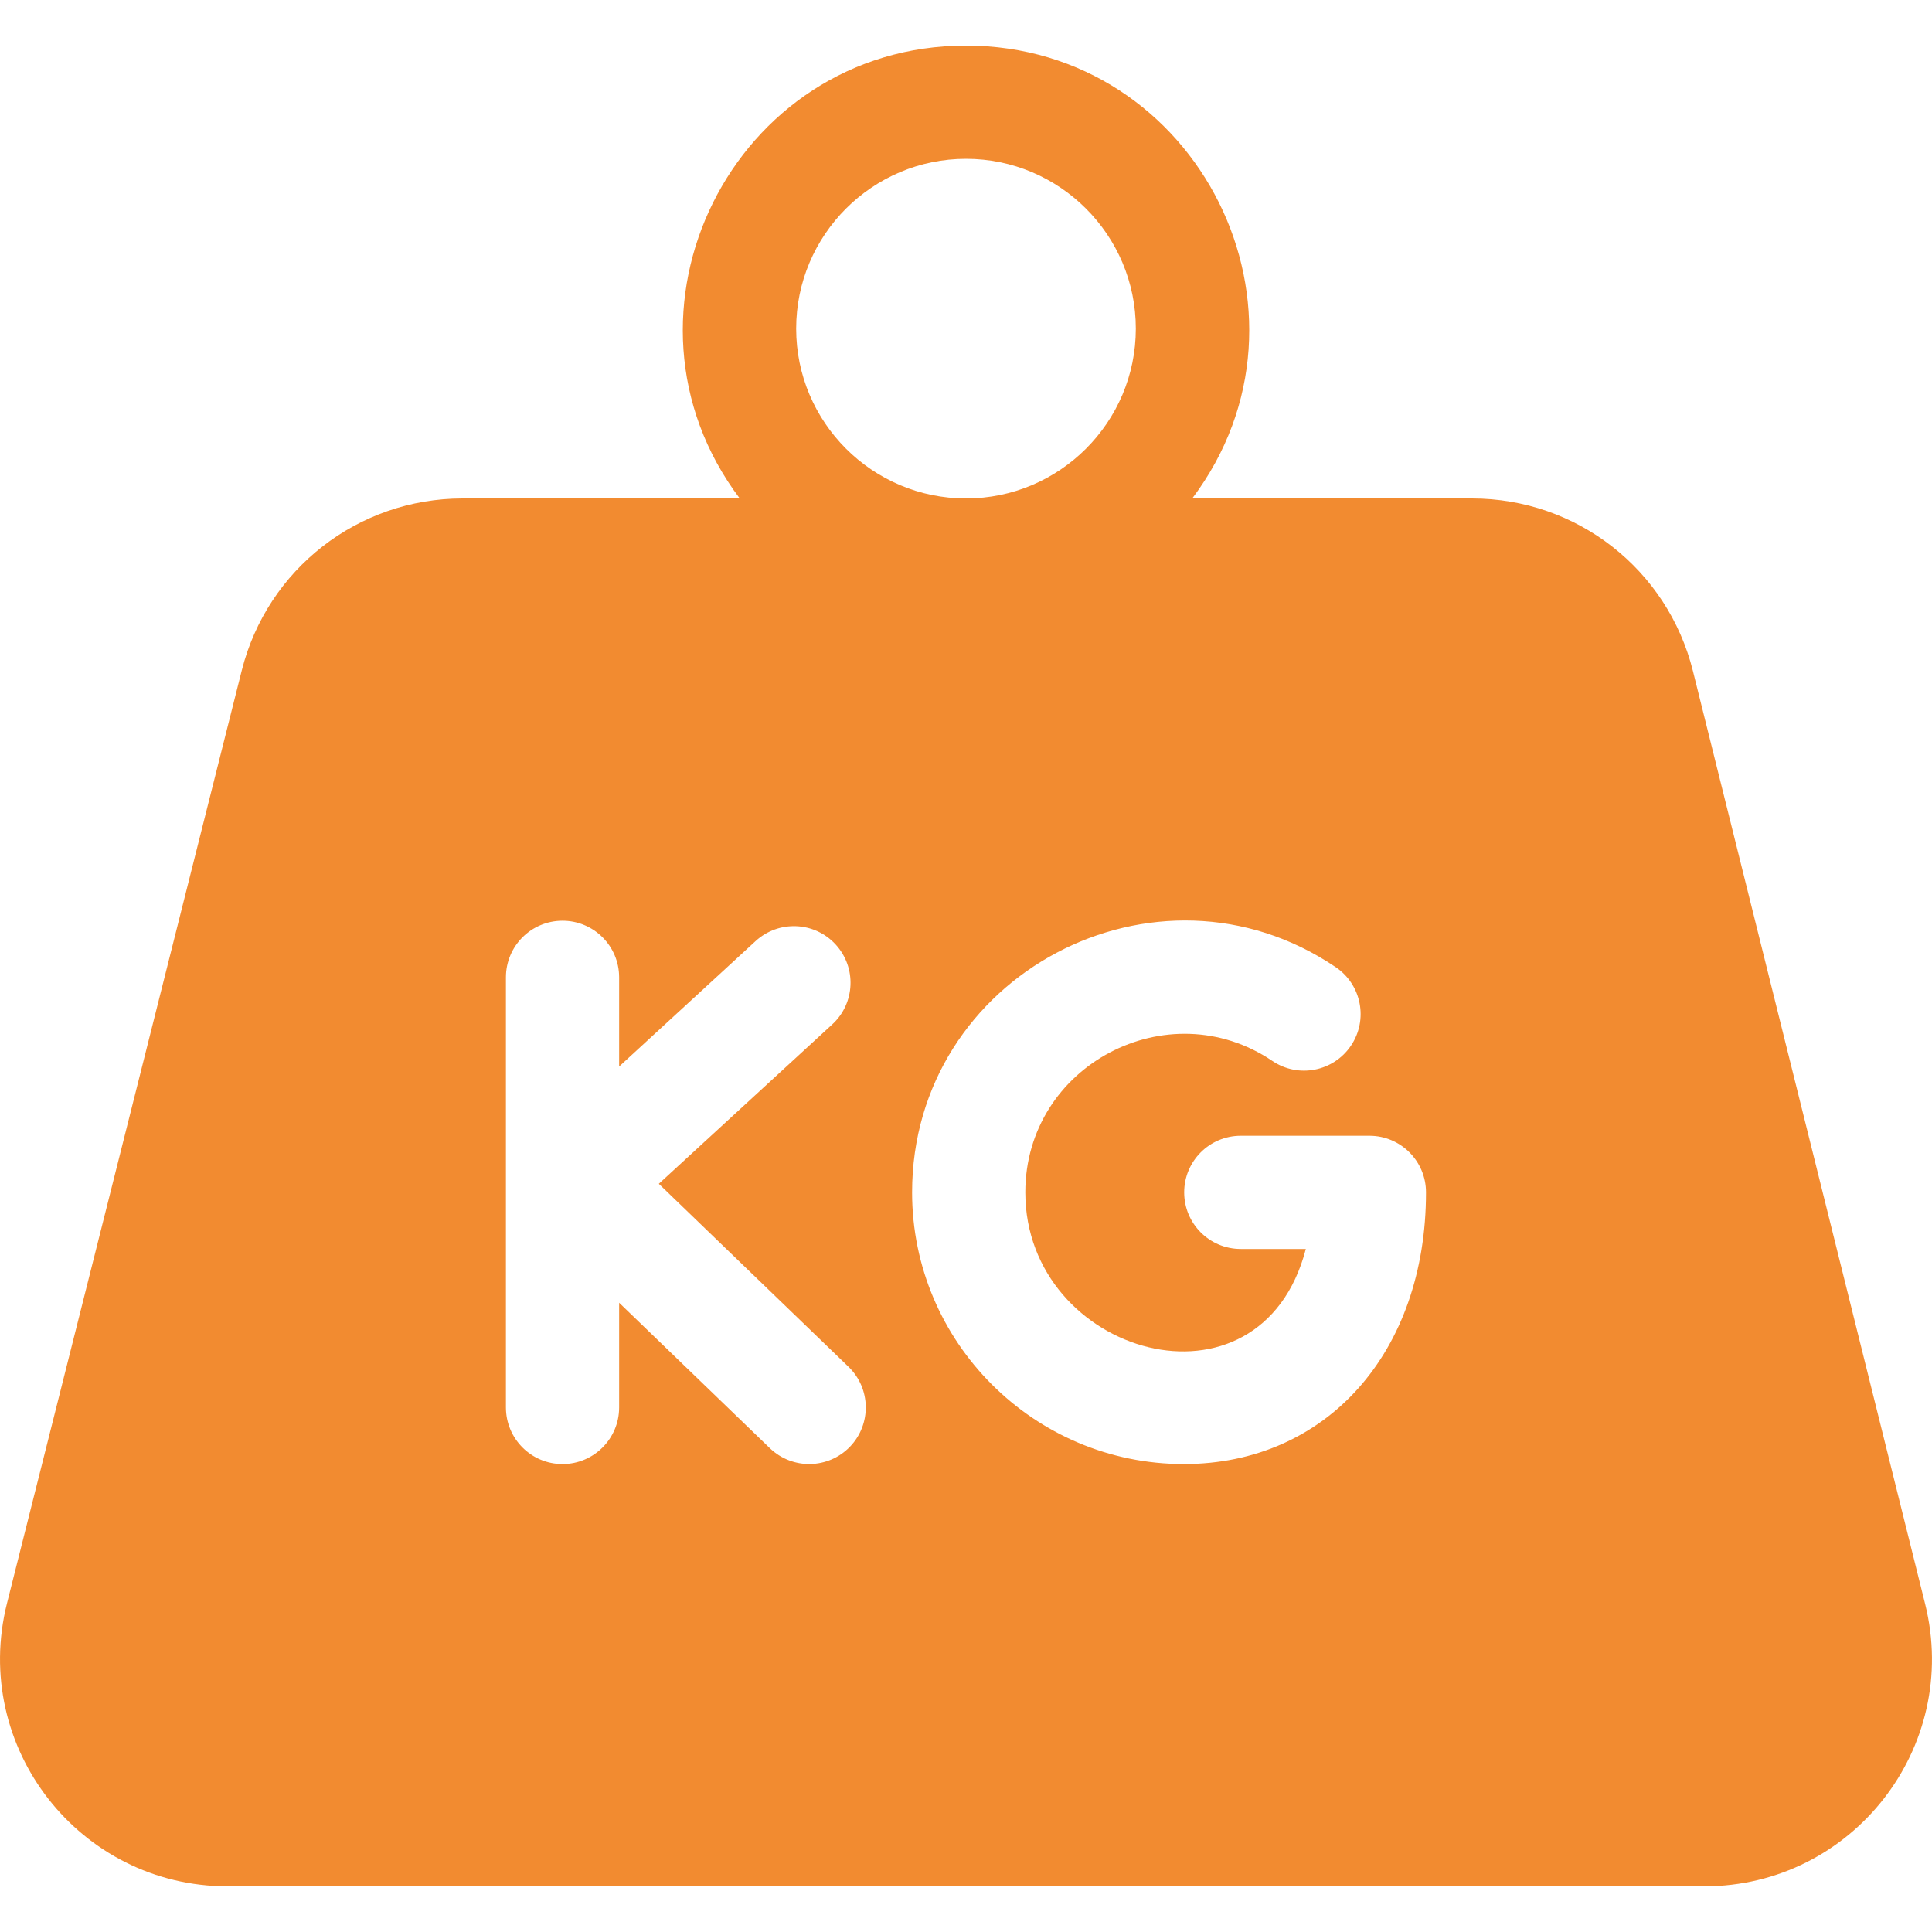 <svg width="30" height="30" viewBox="0 0 30 30" fill="none" xmlns="http://www.w3.org/2000/svg">
<g clip-path="url(#clip0_97_2506)">
<path d="M29.893 24.904L26.288 10.42C25.895 8.842 24.485 7.74 22.858 7.74H18.513C20.683 4.857 18.616 0.708 15 0.708C11.378 0.708 9.321 4.863 11.487 7.74H7.182C5.56 7.74 4.15 8.838 3.754 10.411L0.109 24.894C-0.453 27.126 1.233 29.291 3.536 29.291H26.464C28.762 29.291 30.449 27.134 29.893 24.904ZM15 2.466C16.453 2.466 17.637 3.649 17.637 5.103C17.637 6.557 16.454 7.74 15 7.74C13.546 7.74 12.363 6.557 12.363 5.103C12.363 3.649 13.546 2.466 15 2.466ZM13.198 22.465C12.863 22.812 12.307 22.826 11.955 22.488L9.614 20.229V21.855C9.614 22.34 9.22 22.734 8.735 22.734C8.249 22.734 7.856 22.34 7.856 21.855V15.176C7.856 14.69 8.249 14.297 8.735 14.297C9.22 14.297 9.614 14.69 9.614 15.176V16.561L11.733 14.613C12.091 14.285 12.647 14.308 12.975 14.665C13.304 15.023 13.28 15.579 12.923 15.907L10.23 18.382L13.175 21.223C13.525 21.56 13.534 22.116 13.198 22.465ZM18.382 22.734C16.056 22.734 14.163 20.841 14.163 18.515C14.163 15.135 17.959 13.137 20.741 15.018C21.143 15.29 21.249 15.836 20.977 16.238C20.706 16.64 20.159 16.746 19.757 16.474C18.138 15.38 15.921 16.541 15.921 18.515C15.921 21.049 19.573 22.101 20.277 19.394H19.267C18.781 19.394 18.388 19.001 18.388 18.515C18.388 18.03 18.781 17.636 19.267 17.636H21.265C21.75 17.636 22.143 18.03 22.143 18.515C22.143 20.999 20.597 22.734 18.382 22.734Z" fill="#F28B30"/>
</g>
<defs>
<clipPath id="clip0_97_2506">
<rect width="30" height="30" fill="white"/>
</clipPath>
</defs>
</svg>
